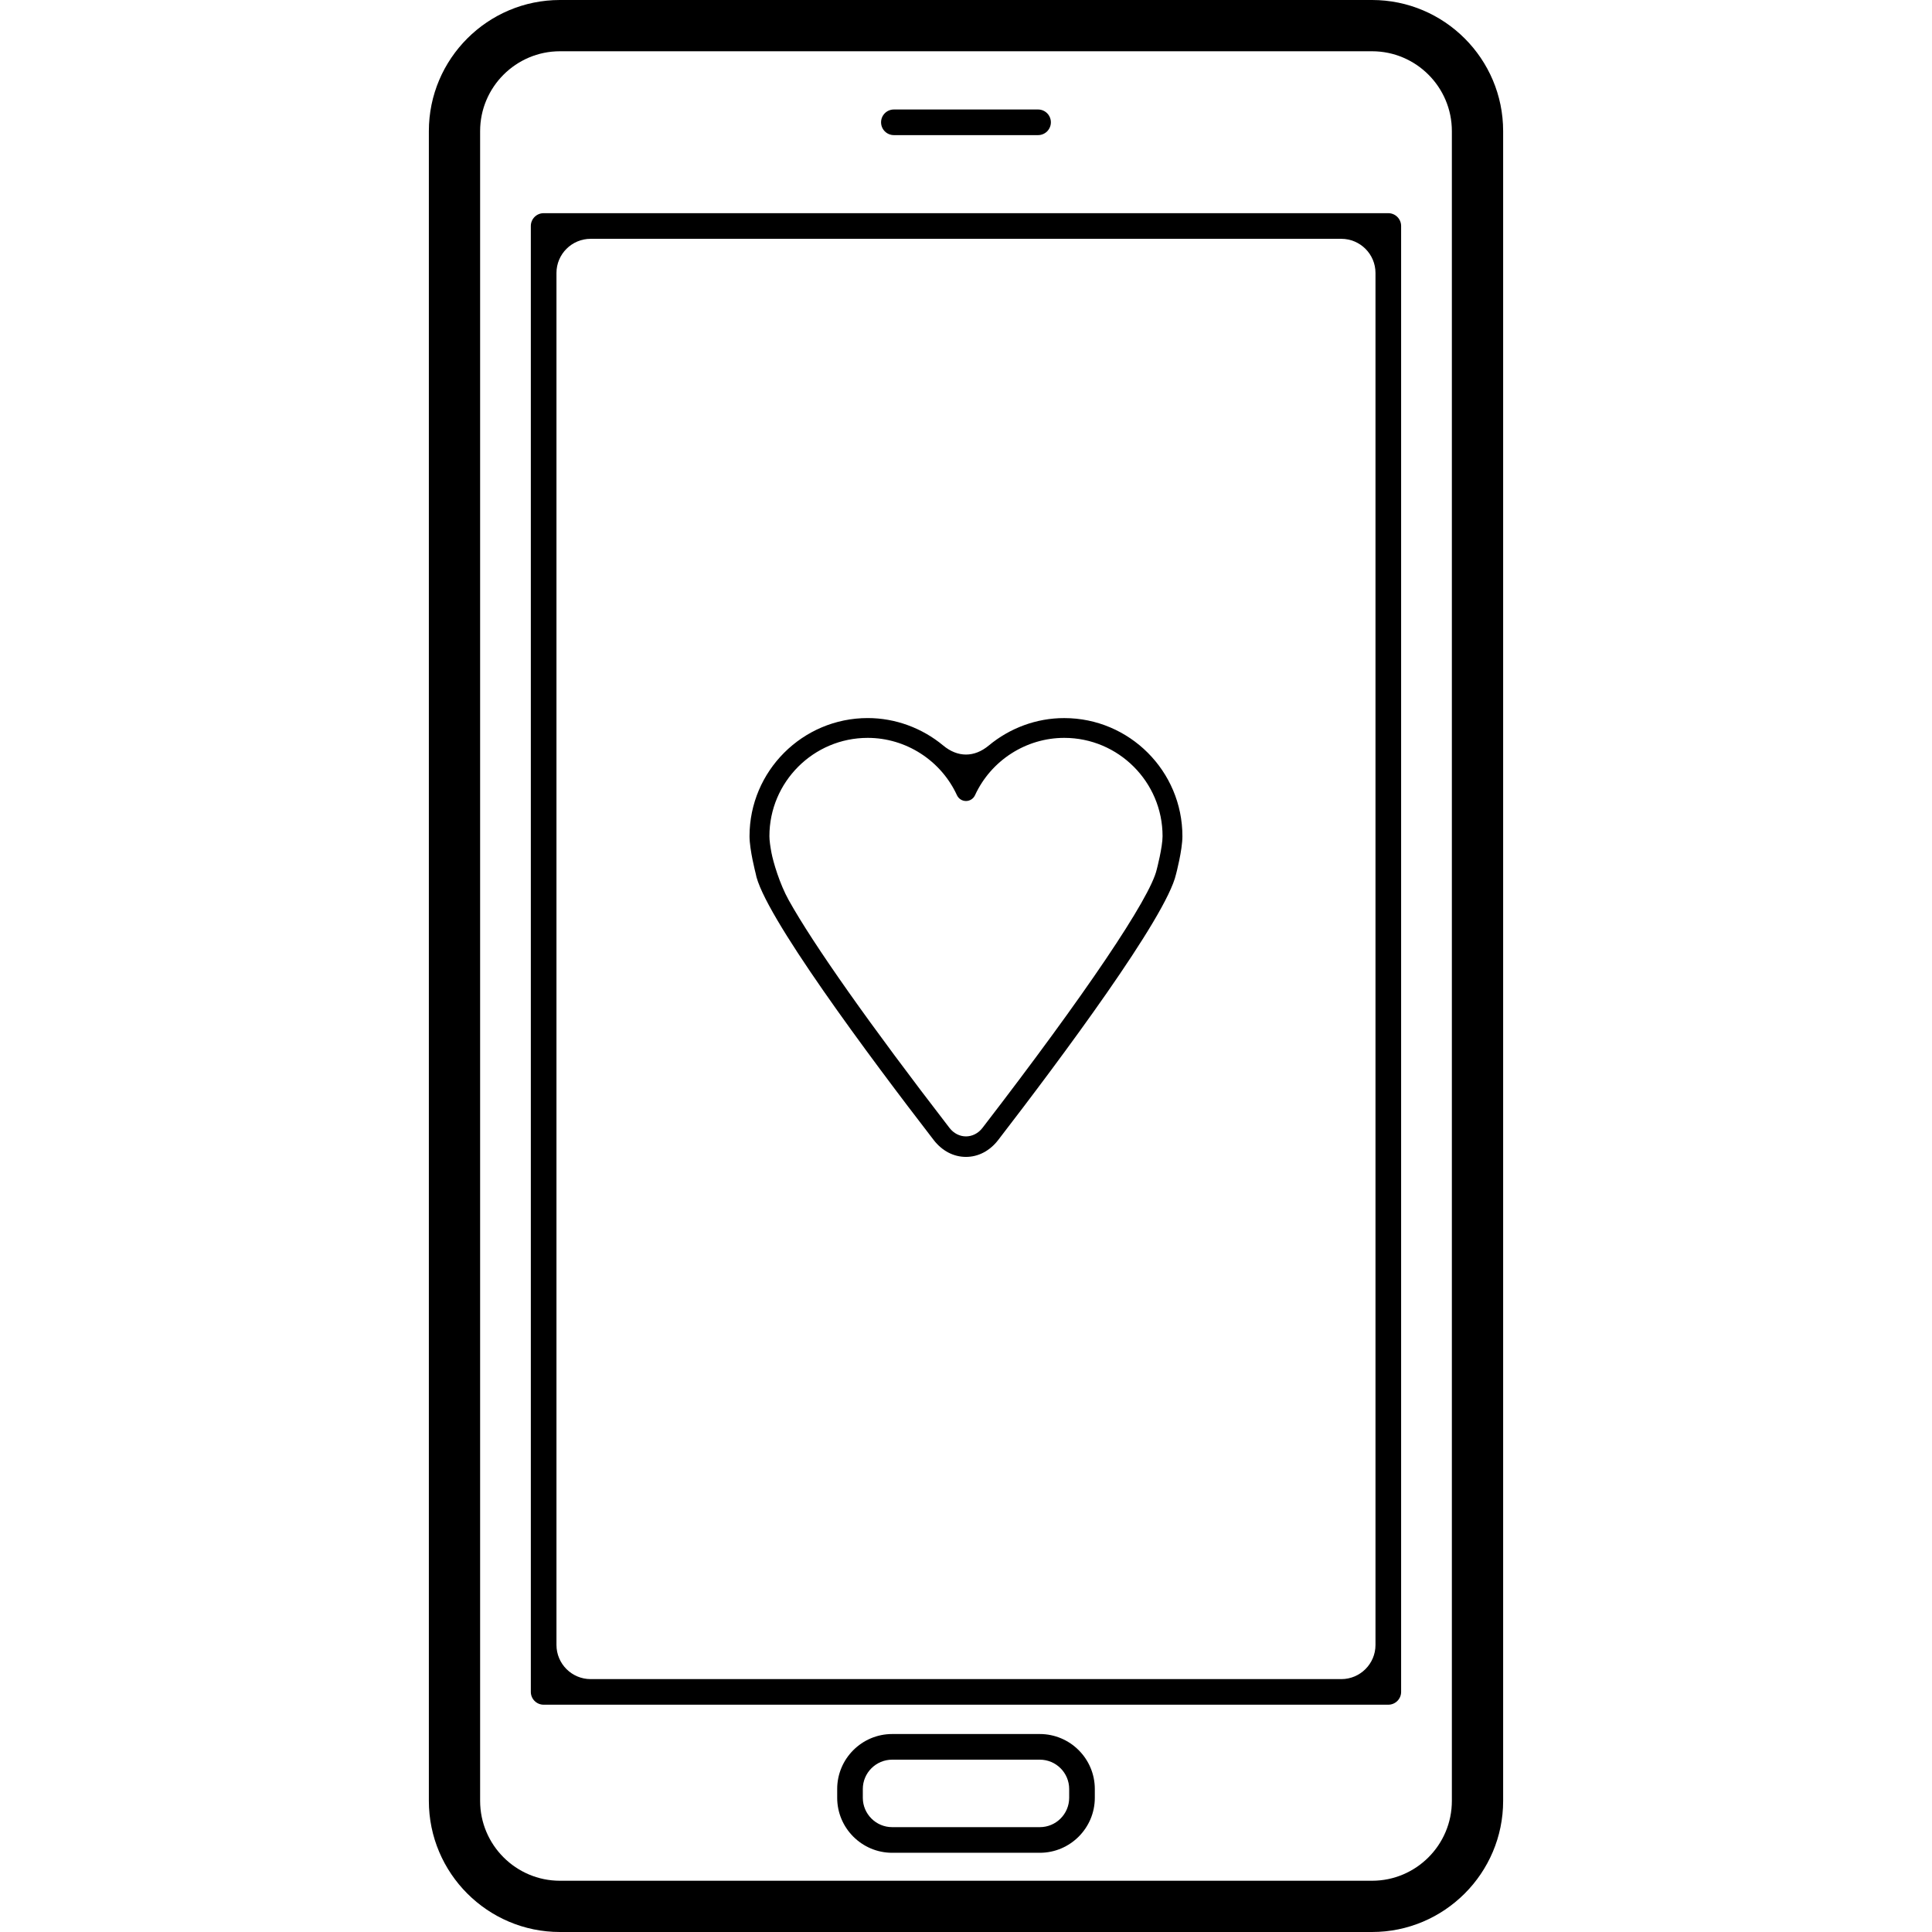 <?xml version="1.0" encoding="iso-8859-1"?>
<!-- Generator: Adobe Illustrator 16.0.0, SVG Export Plug-In . SVG Version: 6.00 Build 0)  -->
<!DOCTYPE svg PUBLIC "-//W3C//DTD SVG 1.1//EN" "http://www.w3.org/Graphics/SVG/1.1/DTD/svg11.dtd">
<svg version="1.1" id="Capa_1" xmlns="http://www.w3.org/2000/svg" xmlns:xlink="http://www.w3.org/1999/xlink" x="0px" y="0px"
	 width="446.6px" height="446.6px" viewBox="0 0 446.6 446.6" style="enable-background:new 0 0 446.6 446.6;" xml:space="preserve"
	>
<g>
	<g>
		<path d="M129.437,446.6H317.16c16.706,0,30.306-13.604,30.306-30.31V30.303C347.465,13.593,333.866,0,317.16,0H129.437
			C112.73,0,99.134,13.593,99.134,30.303V416.29C99.134,432.996,112.72,446.6,129.437,446.6z M110.984,30.303
			c0-10.166,8.287-18.454,18.453-18.454H317.16c10.182,0,18.453,8.288,18.453,18.454V416.29c0,10.181-8.271,18.463-18.453,18.463
			H129.437c-10.166,0-18.453-8.282-18.453-18.463V30.303z"/>
		<path d="M125.669,394.059h195.248c1.635,0,2.966-1.325,2.966-2.961V52.242c0-1.636-1.331-2.963-2.966-2.963H125.669
			c-1.635,0-2.963,1.328-2.963,2.963v338.86C122.706,392.733,124.034,394.059,125.669,394.059z M136.531,55.205h173.524
			c4.362,0,7.901,3.539,7.901,7.898v317.138c0,4.361-3.539,7.901-7.901,7.901H136.531c-4.359,0-7.898-3.54-7.898-7.901V63.104
			C128.632,58.744,132.171,55.205,136.531,55.205z"/>
		<path d="M206.63,31.234h33.33c1.635,0,2.96-1.325,2.96-2.963c0-1.635-1.325-2.961-2.96-2.961h-33.33
			c-1.638,0-2.963,1.326-2.963,2.961C203.667,29.909,204.992,31.234,206.63,31.234z"/>
		<path d="M240.36,400.837h-34.126c-7.008,0-12.71,5.703-12.71,12.705v2.037c0,7.007,5.71,12.71,12.71,12.71h34.126
			c7.008,0,12.716-5.713,12.716-12.71v-2.037C253.076,406.54,247.363,400.837,240.36,400.837z M247.15,415.579
			c0,3.742-3.042,6.784-6.79,6.784h-34.126c-3.737,0-6.787-3.047-6.787-6.784v-2.037c0-3.737,3.057-6.778,6.787-6.778h34.126
			c3.753,0,6.79,3.046,6.79,6.778V415.579z"/>
		<path d="M228.569,172.328c-3.358,2.791-7.183,2.791-10.542,0c-4.849-4.026-11.027-6.342-17.451-6.342
			c-15.056,0-27.317,12.253-27.317,27.309c0,3.168,1.407,8.549,1.407,8.549c1.539,9.219,26.456,42.607,41.167,61.684
			c1.942,2.509,4.588,3.9,7.457,3.9c2.867,0,5.513-1.392,7.457-3.91c14.396-18.677,38.867-51.516,41.102-61.431
			c0.021-0.063,1.478-5.576,1.478-8.785c0-15.056-12.253-27.309-27.31-27.309C239.593,165.979,233.418,168.302,228.569,172.328z
			 M227.114,260.716c-2.031,2.63-5.608,2.63-7.64,0c-18.336-23.78-31.428-42.353-37.146-52.623
			c-2.125-3.809-3.603-8.879-3.999-10.974c-0.251-1.351-0.473-2.795-0.473-3.831c0-12.53,10.189-22.722,22.719-22.722
			c8.833,0,16.93,5.207,20.637,13.259c0.371,0.805,1.191,1.335,2.084,1.335c0.891,0,1.714-0.522,2.084-1.335
			c3.705-8.052,11.804-13.259,20.634-13.259c12.522,0,22.724,10.191,22.724,22.722c0,2.544-1.32,7.617-1.346,7.695
			C265.913,207.554,250.851,229.882,227.114,260.716z"/>
	</g>
</g>
<g>
</g>
<g>
</g>
<g>
</g>
<g>
</g>
<g>
</g>
<g>
</g>
<g>
</g>
<g>
</g>
<g>
</g>
<g>
</g>
<g>
</g>
<g>
</g>
<g>
</g>
<g>
</g>
<g>
</g>
</svg>
